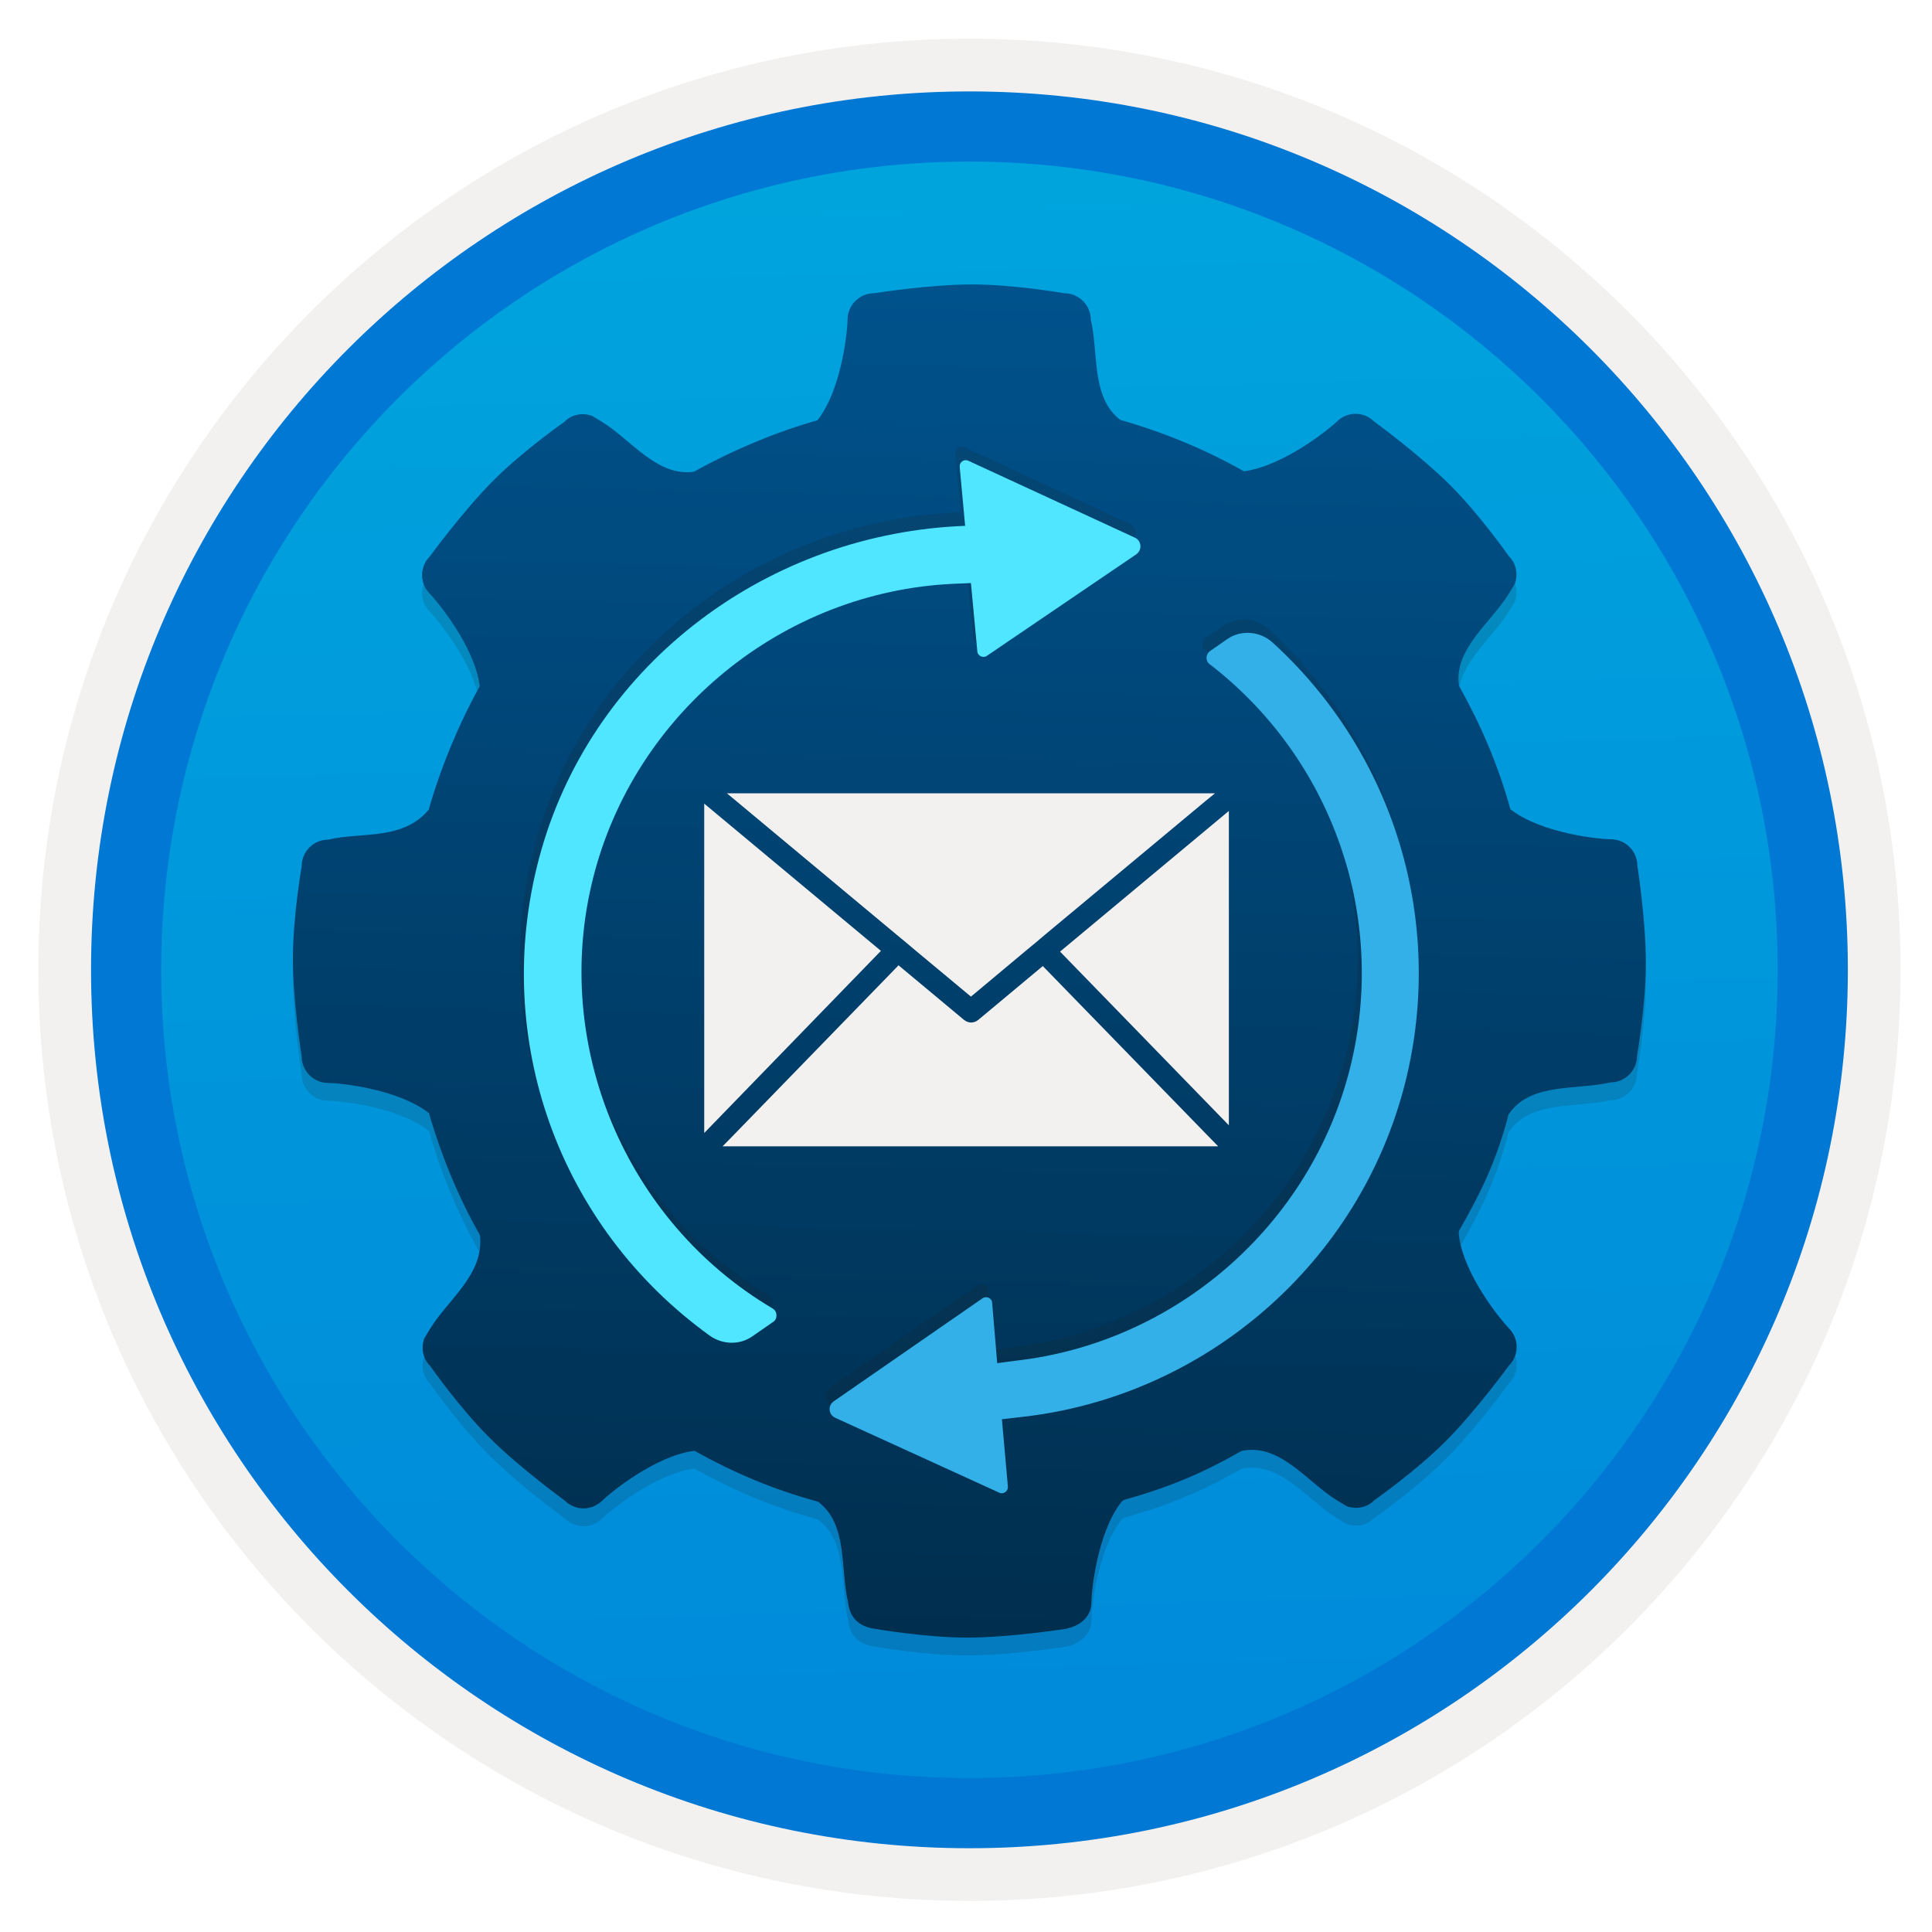 <svg width="103" height="103" viewBox="0 0 103 103" fill="none" xmlns="http://www.w3.org/2000/svg">
<path d="M51.684 98.513C25.834 98.513 4.874 77.564 4.874 51.704C4.874 25.844 25.834 4.894 51.684 4.894C77.534 4.894 98.494 25.854 98.494 51.704C98.494 77.554 77.534 98.513 51.684 98.513Z" fill="url(#paint0_linear)"/>
<path fill-rule="evenodd" clip-rule="evenodd" d="M97.584 51.703C97.584 77.053 77.034 97.603 51.684 97.603C26.334 97.603 5.784 77.053 5.784 51.703C5.784 26.354 26.334 5.803 51.684 5.803C77.034 5.803 97.584 26.354 97.584 51.703ZM51.684 2.063C79.104 2.063 101.324 24.284 101.324 51.703C101.324 79.124 79.094 101.343 51.684 101.343C24.264 101.343 2.044 79.114 2.044 51.703C2.044 24.284 24.264 2.063 51.684 2.063Z" fill="#F2F1F0"/>
<path fill-rule="evenodd" clip-rule="evenodd" d="M94.774 51.703C94.774 75.504 75.484 94.793 51.684 94.793C27.884 94.793 8.594 75.504 8.594 51.703C8.594 27.904 27.884 8.614 51.684 8.614C75.484 8.614 94.774 27.904 94.774 51.703ZM51.684 4.874C77.544 4.874 98.514 25.843 98.514 51.703C98.514 77.564 77.544 98.534 51.684 98.534C25.824 98.534 4.854 77.564 4.854 51.703C4.854 25.843 25.814 4.874 51.684 4.874Z" fill="#0078D4"/>
<path d="M51.684 51.704C51.674 51.704 51.674 51.694 51.684 51.704V51.704Z" fill="#F2F1F0"/>
<path d="M51.754 51.784C51.694 51.724 51.604 51.634 51.604 51.634C51.644 51.704 51.694 51.754 51.754 51.784Z" fill="#F2F1F0"/>
<path d="M51.664 51.684C51.714 51.734 51.704 51.724 51.664 51.684V51.684Z" fill="#F2F1F0"/>
<path d="M51.694 16.743C51.684 16.743 51.684 16.733 51.674 16.733C51.684 16.733 51.694 16.743 51.694 16.743Z" fill="#9FC2F6"/>
<path d="M51.944 16.904C51.744 16.784 51.414 16.584 51.414 16.584C51.574 16.733 51.754 16.834 51.944 16.904Z" fill="#9FC2F6"/>
<path d="M51.624 16.704C51.814 16.804 51.774 16.794 51.624 16.704V16.704Z" fill="#9FC2F6"/>
<path opacity="0.15" d="M87.294 47.104C87.294 46.334 86.664 45.694 85.884 45.694C85.374 45.694 82.224 45.414 80.524 44.094C80.524 44.094 80.534 44.074 80.524 44.094C79.884 41.764 78.944 39.584 77.784 37.514C77.484 35.554 79.514 34.124 80.444 32.594C80.604 32.324 80.704 32.174 80.764 32.064C80.934 31.564 80.844 30.994 80.444 30.604C80.444 30.604 78.884 28.374 77.284 26.784C75.684 25.194 73.264 23.424 73.264 23.424C72.714 22.874 71.824 22.874 71.274 23.424C70.914 23.774 68.514 25.754 66.344 26.074C66.314 26.074 66.314 26.074 66.314 26.074C64.304 24.934 62.044 23.994 59.784 23.354H59.754C58.154 22.174 58.574 19.734 58.154 17.994C58.154 17.224 57.524 16.584 56.744 16.584C56.744 16.584 54.064 16.114 51.804 16.114C49.544 16.114 46.594 16.584 46.594 16.584C45.824 16.584 45.184 17.214 45.184 17.994C45.184 18.504 44.904 21.654 43.584 23.354C41.344 23.984 38.994 24.984 37.004 26.094C35.044 26.394 33.614 24.364 32.084 23.434C31.814 23.274 31.664 23.174 31.554 23.114C31.054 22.944 30.484 23.034 30.094 23.434C30.094 23.434 27.864 24.994 26.274 26.594C24.684 28.194 22.914 30.614 22.914 30.614C22.364 31.164 22.364 32.054 22.914 32.604C23.264 32.954 25.304 35.394 25.574 37.524V37.544C24.464 39.534 23.494 41.874 22.854 44.114C22.854 44.114 22.884 44.074 22.854 44.114C21.484 45.774 19.234 45.294 17.494 45.714C16.724 45.714 16.084 46.344 16.084 47.124C16.084 47.124 15.614 49.804 15.614 52.064C15.614 54.324 16.084 57.274 16.084 57.274C16.084 58.044 16.714 58.684 17.494 58.684C18.004 58.684 21.154 58.964 22.854 60.284C22.894 60.264 22.874 60.314 22.874 60.314C23.524 62.564 24.454 64.814 25.584 66.794C25.564 66.824 25.584 66.794 25.594 66.864C25.784 68.914 23.864 70.254 22.934 71.784C22.774 72.054 22.674 72.204 22.614 72.314C22.444 72.814 22.534 73.384 22.934 73.774C22.934 73.774 24.494 76.004 26.094 77.594C27.694 79.194 30.114 80.954 30.114 80.954C30.664 81.504 31.554 81.504 32.104 80.954C32.454 80.604 34.894 78.564 37.024 78.294C37.024 78.294 37.014 78.304 37.054 78.314C39.104 79.454 41.214 80.354 43.524 80.984C43.544 80.994 43.614 81.014 43.614 81.014C45.214 82.194 44.794 84.634 45.214 86.374C45.304 87.154 45.734 87.654 46.624 87.784C46.624 87.784 49.304 88.254 51.564 88.254C53.824 88.254 56.774 87.794 56.774 87.794C57.544 87.664 58.184 87.164 58.184 86.384C58.184 85.874 58.464 82.724 59.784 81.024C59.784 81.024 59.844 80.974 59.894 80.924C62.244 80.264 64.034 79.534 66.114 78.344C66.224 78.304 66.104 78.314 66.354 78.274C68.314 77.974 69.744 80.004 71.274 80.934C71.544 81.094 71.694 81.194 71.804 81.254C72.304 81.424 72.874 81.334 73.264 80.934C73.264 80.934 75.494 79.374 77.084 77.774C78.684 76.174 80.444 73.754 80.444 73.754C80.994 73.204 80.994 72.314 80.444 71.764C80.094 71.414 78.054 68.974 77.784 66.844C77.754 66.624 77.774 66.594 77.804 66.534C78.994 64.444 79.734 62.914 80.384 60.534C80.384 60.534 80.354 60.454 80.504 60.254C81.684 58.654 84.124 59.074 85.864 58.654C86.634 58.654 87.274 58.024 87.274 57.244C87.274 57.244 87.744 54.564 87.744 52.304C87.754 50.064 87.294 47.104 87.294 47.104Z" fill="#1F1D20"/>
<path d="M87.294 46.154C87.294 45.384 86.664 44.744 85.884 44.744C85.374 44.744 82.224 44.464 80.524 43.144C80.524 43.144 80.534 43.124 80.524 43.144C79.884 40.814 78.944 38.634 77.784 36.564C77.484 34.604 79.514 33.174 80.444 31.644C80.604 31.374 80.704 31.224 80.764 31.114C80.934 30.614 80.844 30.044 80.444 29.654C80.444 29.654 78.884 27.424 77.284 25.834C75.684 24.244 73.264 22.474 73.264 22.474C72.714 21.924 71.824 21.924 71.274 22.474C70.914 22.824 68.514 24.804 66.344 25.124C66.314 25.124 66.314 25.124 66.314 25.124C64.304 23.984 62.044 23.044 59.784 22.404H59.754C58.154 21.224 58.574 18.784 58.154 17.044C58.154 16.274 57.524 15.634 56.744 15.634C56.744 15.634 54.064 15.164 51.804 15.164C49.544 15.164 46.594 15.634 46.594 15.634C45.824 15.634 45.184 16.264 45.184 17.044C45.184 17.554 44.904 20.704 43.584 22.404C41.344 23.034 38.994 24.034 37.004 25.144C35.044 25.444 33.614 23.414 32.084 22.484C31.814 22.324 31.664 22.224 31.554 22.164C31.054 21.994 30.484 22.084 30.094 22.484C30.094 22.484 27.864 24.044 26.274 25.644C24.684 27.244 22.914 29.664 22.914 29.664C22.364 30.214 22.364 31.104 22.914 31.654C23.264 32.004 25.304 34.444 25.574 36.574V36.594C24.464 38.584 23.494 40.924 22.854 43.164C22.854 43.164 22.884 43.124 22.854 43.164C21.484 44.824 19.234 44.344 17.494 44.764C16.724 44.764 16.084 45.394 16.084 46.174C16.084 46.174 15.614 48.854 15.614 51.114C15.614 53.374 16.084 56.324 16.084 56.324C16.084 57.094 16.714 57.734 17.494 57.734C18.004 57.734 21.154 58.014 22.854 59.334C22.894 59.314 22.874 59.364 22.874 59.364C23.524 61.614 24.454 63.864 25.584 65.844C25.564 65.874 25.584 65.844 25.594 65.914C25.784 67.964 23.864 69.304 22.934 70.834C22.774 71.104 22.674 71.254 22.614 71.364C22.444 71.864 22.534 72.434 22.934 72.824C22.934 72.824 24.494 75.054 26.094 76.644C27.694 78.244 30.114 80.004 30.114 80.004C30.664 80.554 31.554 80.554 32.104 80.004C32.454 79.654 34.894 77.614 37.024 77.344C37.024 77.344 37.014 77.354 37.054 77.364C39.104 78.504 41.214 79.404 43.524 80.034C43.544 80.044 43.614 80.064 43.614 80.064C45.214 81.244 44.794 83.684 45.214 85.424C45.304 86.204 45.734 86.704 46.624 86.834C46.624 86.834 49.304 87.304 51.564 87.304C53.824 87.304 56.774 86.844 56.774 86.844C57.544 86.714 58.184 86.214 58.184 85.434C58.184 84.924 58.464 81.774 59.784 80.074C59.784 80.074 59.844 80.024 59.894 79.974C62.244 79.314 64.034 78.584 66.114 77.394C66.224 77.354 66.104 77.364 66.354 77.324C68.314 77.024 69.744 79.054 71.274 79.984C71.544 80.144 71.694 80.244 71.804 80.304C72.304 80.474 72.874 80.384 73.264 79.984C73.264 79.984 75.494 78.424 77.084 76.824C78.684 75.224 80.444 72.804 80.444 72.804C80.994 72.254 80.994 71.364 80.444 70.814C80.094 70.464 78.054 68.024 77.784 65.894C77.754 65.674 77.774 65.644 77.804 65.584C78.994 63.494 79.734 61.964 80.384 59.584C80.384 59.584 80.354 59.504 80.504 59.304C81.684 57.704 84.124 58.124 85.864 57.704C86.634 57.704 87.274 57.074 87.274 56.294C87.274 56.294 87.744 53.614 87.744 51.354C87.754 49.104 87.294 46.154 87.294 46.154Z" fill="url(#paint1_linear)"/>
<path opacity="0.15" d="M53.924 71.834C62.494 70.864 69.654 64.594 71.754 56.234C73.774 48.194 70.824 39.744 64.264 34.694C64.124 34.584 64.104 34.444 64.104 34.354C64.104 34.294 64.124 34.124 64.284 34.004L65.204 33.364C65.934 32.854 66.954 32.934 67.624 33.544C74.124 39.474 76.834 48.454 74.704 56.974C72.294 66.594 64.034 73.784 54.144 74.844L53.194 74.954L53.514 78.544C53.534 78.784 53.284 78.974 53.064 78.874L44.294 74.874C43.934 74.704 43.894 74.224 44.224 73.994L52.154 68.504C52.354 68.364 52.654 68.494 52.664 68.744L52.934 71.964L53.924 71.834Z" fill="#1F1D20"/>
<path opacity="0.15" d="M52.394 34.254C52.194 34.394 51.904 34.264 51.884 34.014L51.544 30.374L50.614 30.414C41.514 30.824 33.604 37.294 31.394 46.124C29.174 54.974 33.114 64.404 40.964 69.044C41.144 69.154 41.174 69.314 41.174 69.404C41.174 69.444 41.174 69.474 41.164 69.534C41.144 69.604 41.094 69.714 40.984 69.774L39.874 70.544C39.204 71.004 38.304 70.984 37.614 70.494C29.564 64.684 25.974 54.664 28.514 45.064C31.184 34.954 40.364 27.894 50.804 27.324L51.234 27.304L50.934 24.154C50.914 23.914 51.164 23.724 51.394 23.834L60.264 27.944C60.624 28.114 60.664 28.594 60.334 28.834L52.394 34.254Z" fill="#1F1D20"/>
<path d="M54.144 72.544C62.714 71.574 69.874 65.304 71.974 56.944C73.994 48.904 71.044 40.454 64.484 35.404C64.344 35.294 64.324 35.154 64.324 35.064C64.324 35.004 64.344 34.834 64.504 34.714L65.424 34.074C66.154 33.564 67.174 33.644 67.844 34.254C74.344 40.174 77.054 49.154 74.924 57.684C72.514 67.304 64.254 74.494 54.364 75.554L53.414 75.664L53.734 79.254C53.754 79.494 53.504 79.684 53.284 79.584L44.524 75.584C44.164 75.414 44.124 74.934 44.454 74.704L52.384 69.214C52.584 69.074 52.884 69.204 52.894 69.454L53.164 72.674L54.144 72.544Z" fill="#32B0E7"/>
<path d="M52.614 34.964C52.414 35.104 52.124 34.974 52.104 34.724L51.764 31.084L50.834 31.124C41.734 31.534 33.824 38.004 31.614 46.834C29.394 55.684 33.334 65.114 41.184 69.754C41.364 69.864 41.394 70.024 41.394 70.114C41.394 70.154 41.394 70.184 41.384 70.244C41.364 70.314 41.314 70.424 41.204 70.484L40.094 71.254C39.424 71.714 38.524 71.694 37.834 71.204C29.784 65.394 26.194 55.374 28.734 45.774C31.404 35.674 40.574 28.624 51.024 28.054L51.454 28.034L51.164 24.884C51.144 24.644 51.394 24.454 51.624 24.564L60.504 28.664C60.864 28.834 60.904 29.314 60.574 29.554L52.614 34.964Z" fill="#50E6FF"/>
<path d="M56.514 50.733L65.514 59.993V43.233L56.514 50.733Z" fill="#F2F1F0"/>
<path d="M37.544 42.843V60.403L46.964 50.693L37.544 42.843Z" fill="#F2F1F0"/>
<path d="M55.594 51.503L52.154 54.373C52.044 54.463 51.904 54.513 51.774 54.513C51.644 54.513 51.504 54.463 51.394 54.373L47.904 51.463L38.984 60.643L38.524 61.113H64.944L64.484 60.643L55.594 51.503Z" fill="#F2F1F0"/>
<path d="M47.804 49.834L48.264 50.214L48.724 50.603L51.764 53.133L54.754 50.633L55.214 50.254L55.674 49.864L64.294 42.684L64.774 42.294H38.754L39.224 42.684L47.804 49.834Z" fill="#F2F1F0"/>
<defs>
<linearGradient id="paint0_linear" x1="49.914" y1="-13.089" x2="53.897" y2="132.679" gradientUnits="userSpaceOnUse">
<stop stop-color="#00ABDE"/>
<stop offset="1" stop-color="#007ED8"/>
</linearGradient>
<linearGradient id="paint1_linear" x1="54.441" y1="-71.957" x2="49.339" y2="155.948" gradientUnits="userSpaceOnUse">
<stop stop-color="#007ED8"/>
<stop offset="0.707" stop-color="#002D4C"/>
</linearGradient>
</defs>
</svg>
